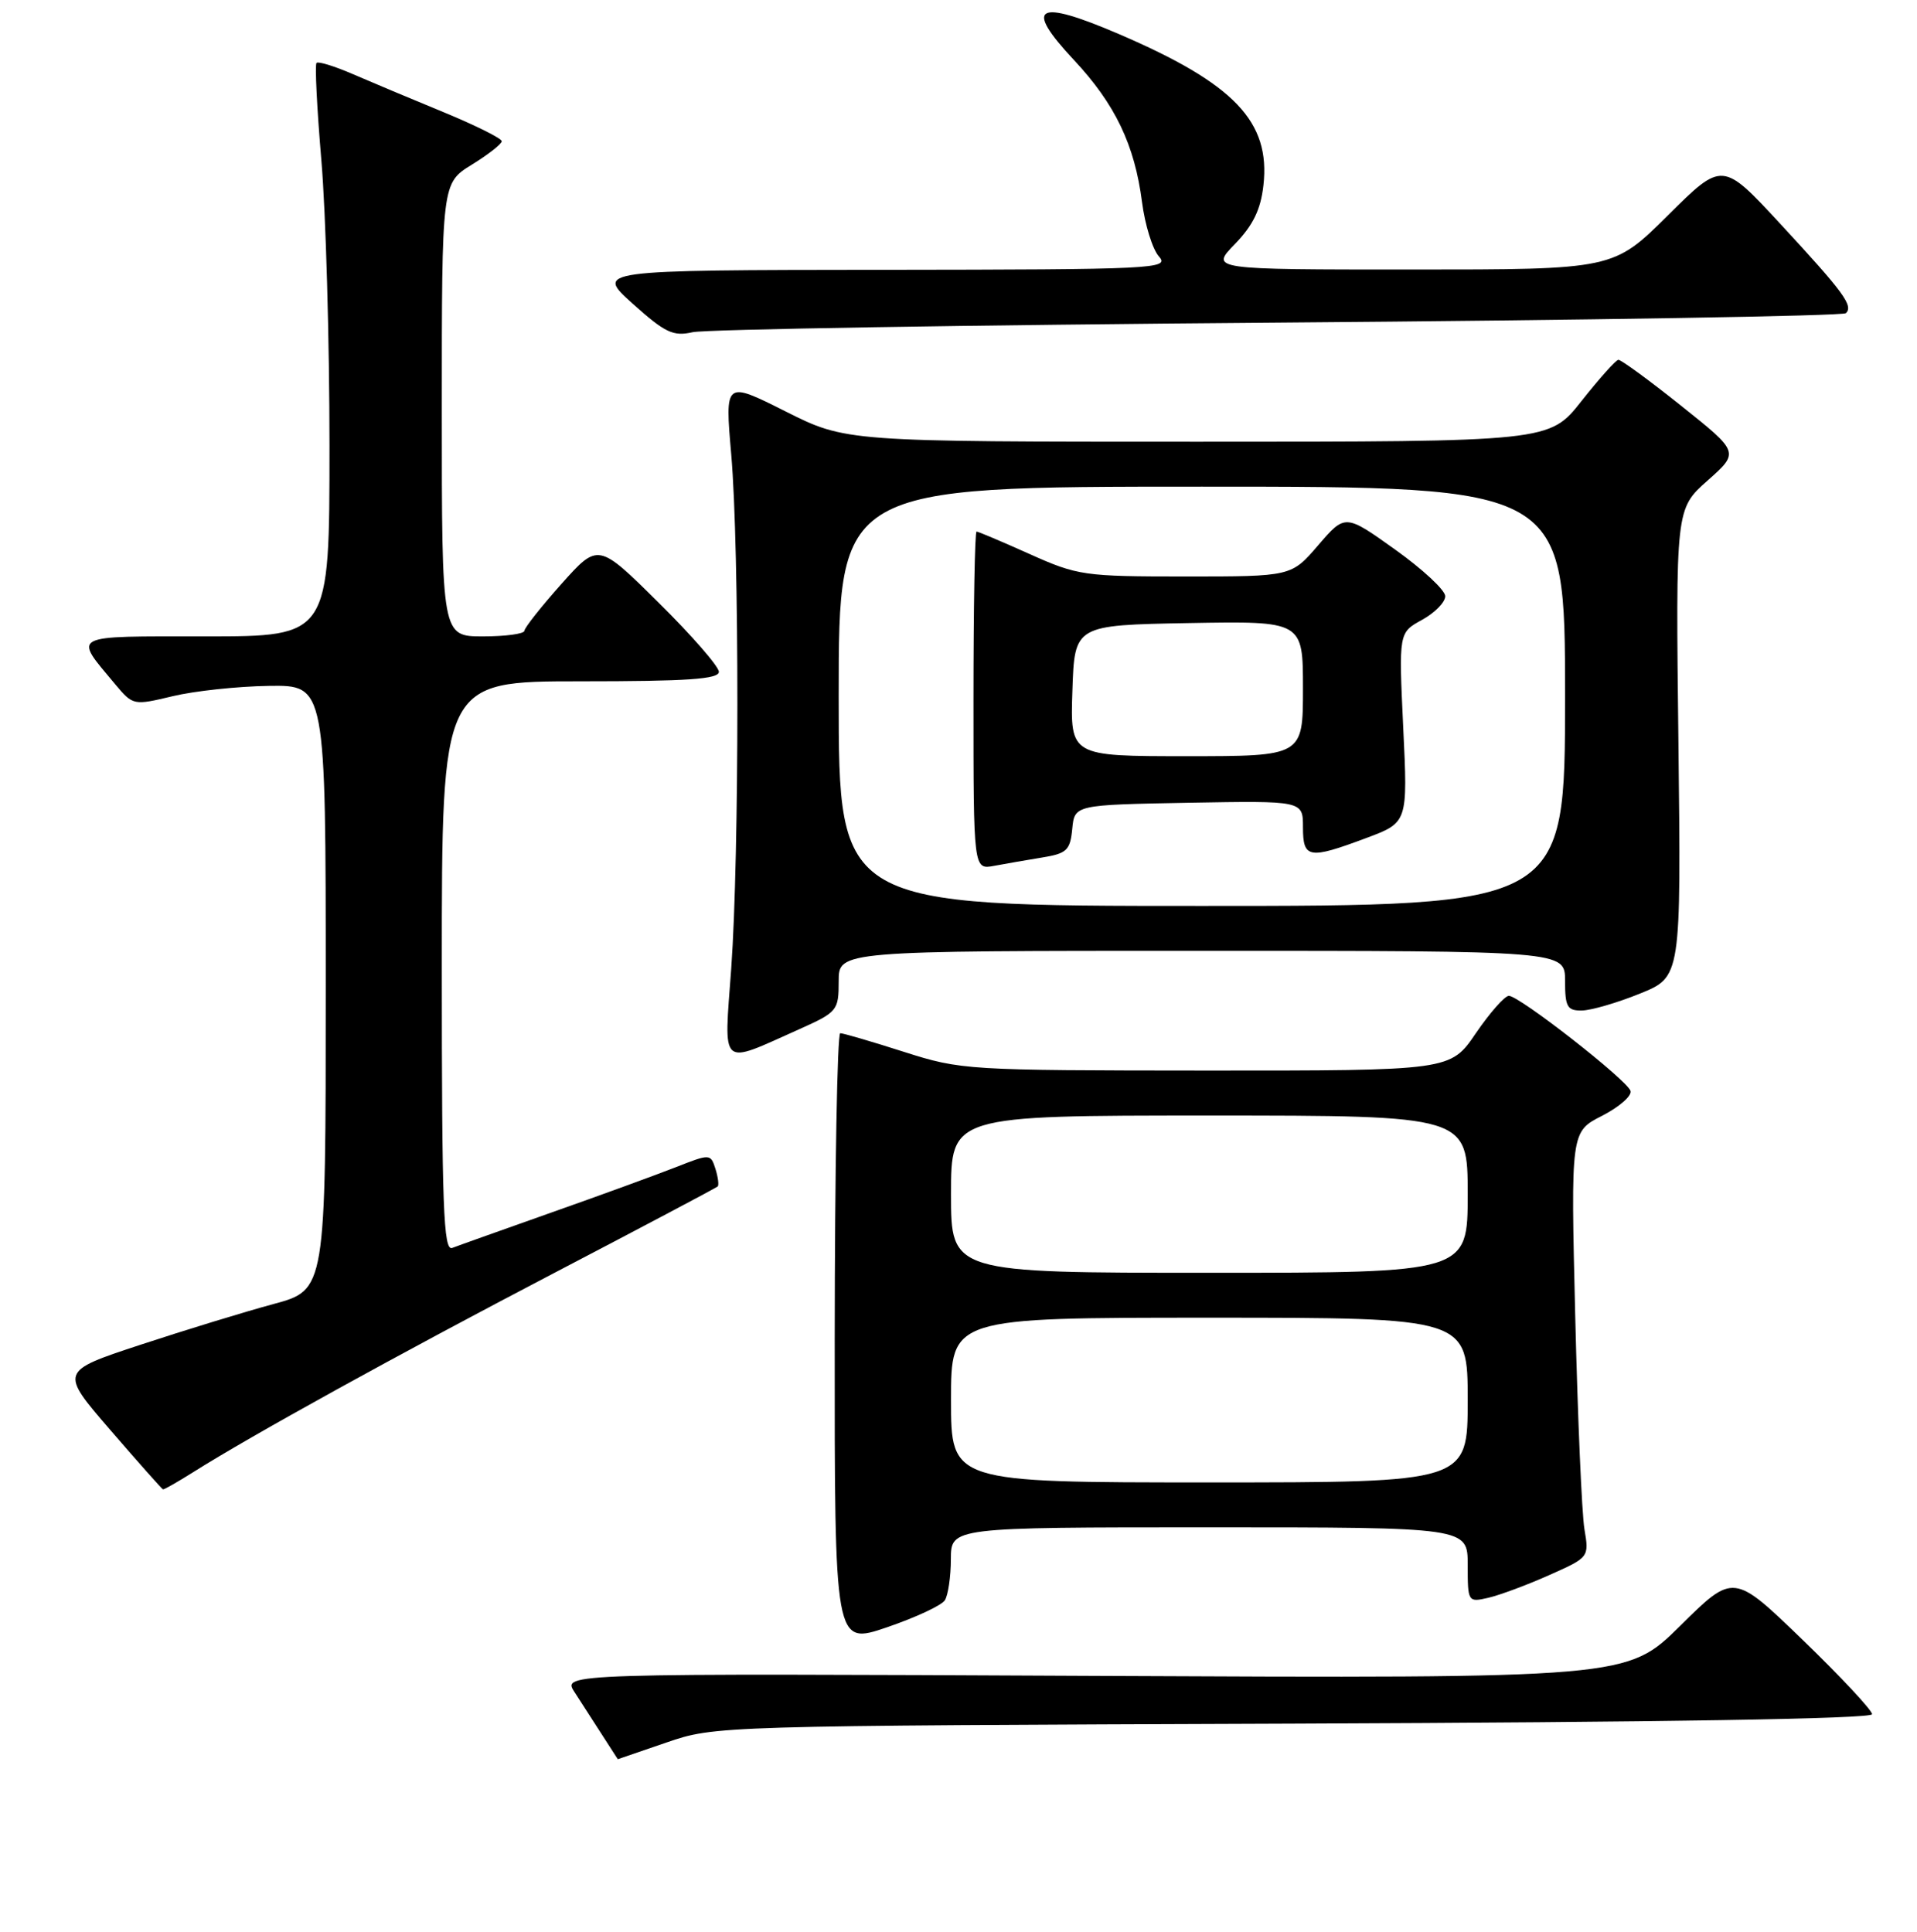 <?xml version="1.0" encoding="UTF-8" standalone="no"?>
<!DOCTYPE svg PUBLIC "-//W3C//DTD SVG 1.1//EN" "http://www.w3.org/Graphics/SVG/1.1/DTD/svg11.dtd" >
<svg xmlns="http://www.w3.org/2000/svg" xmlns:xlink="http://www.w3.org/1999/xlink" version="1.1" viewBox="0 0 256 258">
 <g >
 <path fill="currentColor"
d=" M 89.00 232.74 C 95.48 230.51 95.77 230.50 172.75 230.22 C 221.77 230.03 250.00 229.58 250.00 228.96 C 250.00 228.43 245.84 223.97 240.75 219.05 C 231.50 210.11 231.50 210.11 224.39 217.14 C 217.28 224.17 217.28 224.17 146.19 223.84 C 75.10 223.50 75.10 223.50 76.72 226.00 C 77.61 227.38 79.28 229.96 80.42 231.74 C 81.56 233.52 82.50 234.98 82.50 234.97 C 82.50 234.97 85.42 233.97 89.00 232.74 Z  M 126.18 213.74 C 126.61 213.06 126.98 210.59 126.98 208.25 C 127.00 204.00 127.00 204.00 161.50 204.00 C 196.00 204.00 196.00 204.00 196.00 209.02 C 196.00 213.98 196.03 214.03 198.75 213.41 C 200.26 213.06 203.91 211.71 206.86 210.39 C 212.21 208.01 212.22 208.00 211.59 204.25 C 211.24 202.19 210.69 189.40 210.36 175.83 C 209.76 151.16 209.76 151.16 213.95 149.03 C 216.25 147.85 217.96 146.35 217.74 145.70 C 217.27 144.24 202.90 133.01 201.50 133.01 C 200.95 133.01 198.97 135.25 197.09 138.00 C 193.69 143.00 193.69 143.00 161.09 142.99 C 129.14 142.97 128.35 142.93 120.71 140.49 C 116.43 139.12 112.60 138.00 112.21 138.00 C 111.81 138.00 111.48 156.39 111.47 178.86 C 111.45 219.73 111.45 219.73 118.42 217.36 C 122.25 216.05 125.75 214.43 126.18 213.74 Z  M 25.77 196.65 C 33.51 191.76 53.24 180.87 74.00 170.03 C 85.83 163.85 95.65 158.65 95.84 158.47 C 96.03 158.30 95.89 157.23 95.54 156.11 C 94.89 154.09 94.84 154.09 90.19 155.92 C 87.61 156.93 80.17 159.65 73.64 161.95 C 67.12 164.26 61.16 166.38 60.39 166.68 C 59.22 167.13 59.00 161.29 59.00 129.11 C 59.00 91.00 59.00 91.00 77.50 91.00 C 91.82 91.00 96.00 90.71 96.00 89.73 C 96.00 89.03 92.37 84.86 87.94 80.48 C 79.88 72.50 79.88 72.50 74.97 78.00 C 72.27 81.03 70.05 83.84 70.03 84.25 C 70.01 84.66 67.53 85.00 64.50 85.00 C 59.00 85.00 59.00 85.00 59.00 54.74 C 59.00 24.47 59.00 24.47 63.00 22.00 C 65.20 20.64 67.00 19.23 67.00 18.86 C 67.00 18.49 63.51 16.75 59.25 14.99 C 54.99 13.24 49.52 10.94 47.10 9.89 C 44.67 8.84 42.50 8.17 42.27 8.40 C 42.03 8.64 42.33 14.52 42.92 21.47 C 43.51 28.42 44.00 45.56 44.00 59.55 C 44.00 85.00 44.00 85.00 27.46 85.00 C 9.13 85.00 9.77 84.66 15.37 91.38 C 17.76 94.23 17.81 94.24 23.05 92.99 C 25.95 92.29 31.74 91.67 35.91 91.61 C 43.50 91.50 43.50 91.50 43.50 131.90 C 43.50 172.29 43.50 172.29 36.50 174.18 C 32.65 175.22 24.66 177.67 18.74 179.62 C 7.97 183.17 7.97 183.17 14.74 191.01 C 18.46 195.32 21.62 198.88 21.77 198.93 C 21.92 198.97 23.72 197.94 25.77 196.65 Z  M 106.75 137.46 C 111.83 135.18 112.00 134.98 112.00 131.06 C 112.00 127.00 112.00 127.00 160.50 127.00 C 209.00 127.00 209.00 127.00 209.00 131.00 C 209.00 134.49 209.29 135.00 211.25 134.97 C 212.49 134.95 215.97 133.94 219.00 132.71 C 224.50 130.48 224.50 130.48 224.14 99.23 C 223.77 67.97 223.77 67.97 228.03 64.19 C 232.29 60.41 232.29 60.41 224.52 54.21 C 220.24 50.79 216.46 48.03 216.12 48.06 C 215.78 48.09 213.57 50.56 211.20 53.56 C 206.91 59.00 206.91 59.00 159.93 59.00 C 112.96 59.00 112.96 59.00 104.88 54.94 C 96.80 50.88 96.80 50.88 97.65 60.69 C 98.75 73.37 98.74 114.12 97.65 129.35 C 96.67 142.88 95.99 142.27 106.75 137.46 Z  M 170.67 43.09 C 212.01 42.77 246.14 42.20 246.51 41.83 C 247.51 40.82 246.26 39.11 237.76 29.91 C 230.01 21.54 230.01 21.54 222.73 28.77 C 215.45 36.00 215.45 36.00 188.53 36.00 C 161.61 36.00 161.61 36.00 164.92 32.59 C 167.34 30.08 168.36 27.99 168.72 24.75 C 169.68 16.25 164.84 11.17 149.42 4.55 C 138.38 -0.19 136.67 0.80 143.40 8.00 C 148.92 13.90 151.52 19.33 152.51 27.00 C 152.90 30.02 153.91 33.29 154.76 34.25 C 156.23 35.91 154.40 36.00 117.90 36.04 C 79.50 36.08 79.50 36.08 84.50 40.57 C 88.84 44.46 89.90 44.96 92.50 44.37 C 94.15 43.99 129.33 43.41 170.67 43.09 Z  M 127.00 187.00 C 127.00 176.00 127.00 176.00 161.50 176.00 C 196.00 176.00 196.00 176.00 196.00 187.00 C 196.00 198.00 196.00 198.00 161.50 198.00 C 127.00 198.00 127.00 198.00 127.00 187.00 Z  M 127.00 159.50 C 127.00 149.00 127.00 149.00 161.50 149.00 C 196.00 149.00 196.00 149.00 196.00 159.50 C 196.00 170.00 196.00 170.00 161.50 170.00 C 127.00 170.00 127.00 170.00 127.00 159.50 Z  M 112.00 93.00 C 112.00 65.00 112.00 65.00 160.50 65.00 C 209.00 65.00 209.00 65.00 209.00 93.00 C 209.00 121.00 209.00 121.00 160.50 121.00 C 112.00 121.00 112.00 121.00 112.00 93.00 Z  M 139.19 114.53 C 142.46 114.00 142.91 113.57 143.19 110.72 C 143.50 107.50 143.50 107.50 158.75 107.22 C 174.00 106.95 174.00 106.95 174.00 110.47 C 174.00 114.68 174.77 114.81 182.46 111.93 C 188.00 109.86 188.00 109.86 187.39 97.18 C 186.79 84.50 186.79 84.50 189.89 82.80 C 191.60 81.86 193.00 80.44 193.00 79.63 C 193.00 78.83 189.99 76.03 186.32 73.41 C 179.64 68.64 179.64 68.64 176.04 72.82 C 172.45 77.00 172.45 77.00 158.32 77.00 C 144.77 77.00 143.91 76.88 137.50 74.00 C 133.82 72.35 130.63 71.00 130.41 71.00 C 130.18 71.00 130.00 81.16 130.00 93.58 C 130.00 116.16 130.00 116.16 132.75 115.65 C 134.26 115.37 137.16 114.86 139.19 114.53 Z  M 143.21 92.25 C 143.50 83.50 143.50 83.50 158.75 83.22 C 174.00 82.95 174.00 82.95 174.00 91.97 C 174.00 101.00 174.00 101.00 158.46 101.00 C 142.92 101.00 142.92 101.00 143.21 92.25 Z "/>
</g>
</svg>